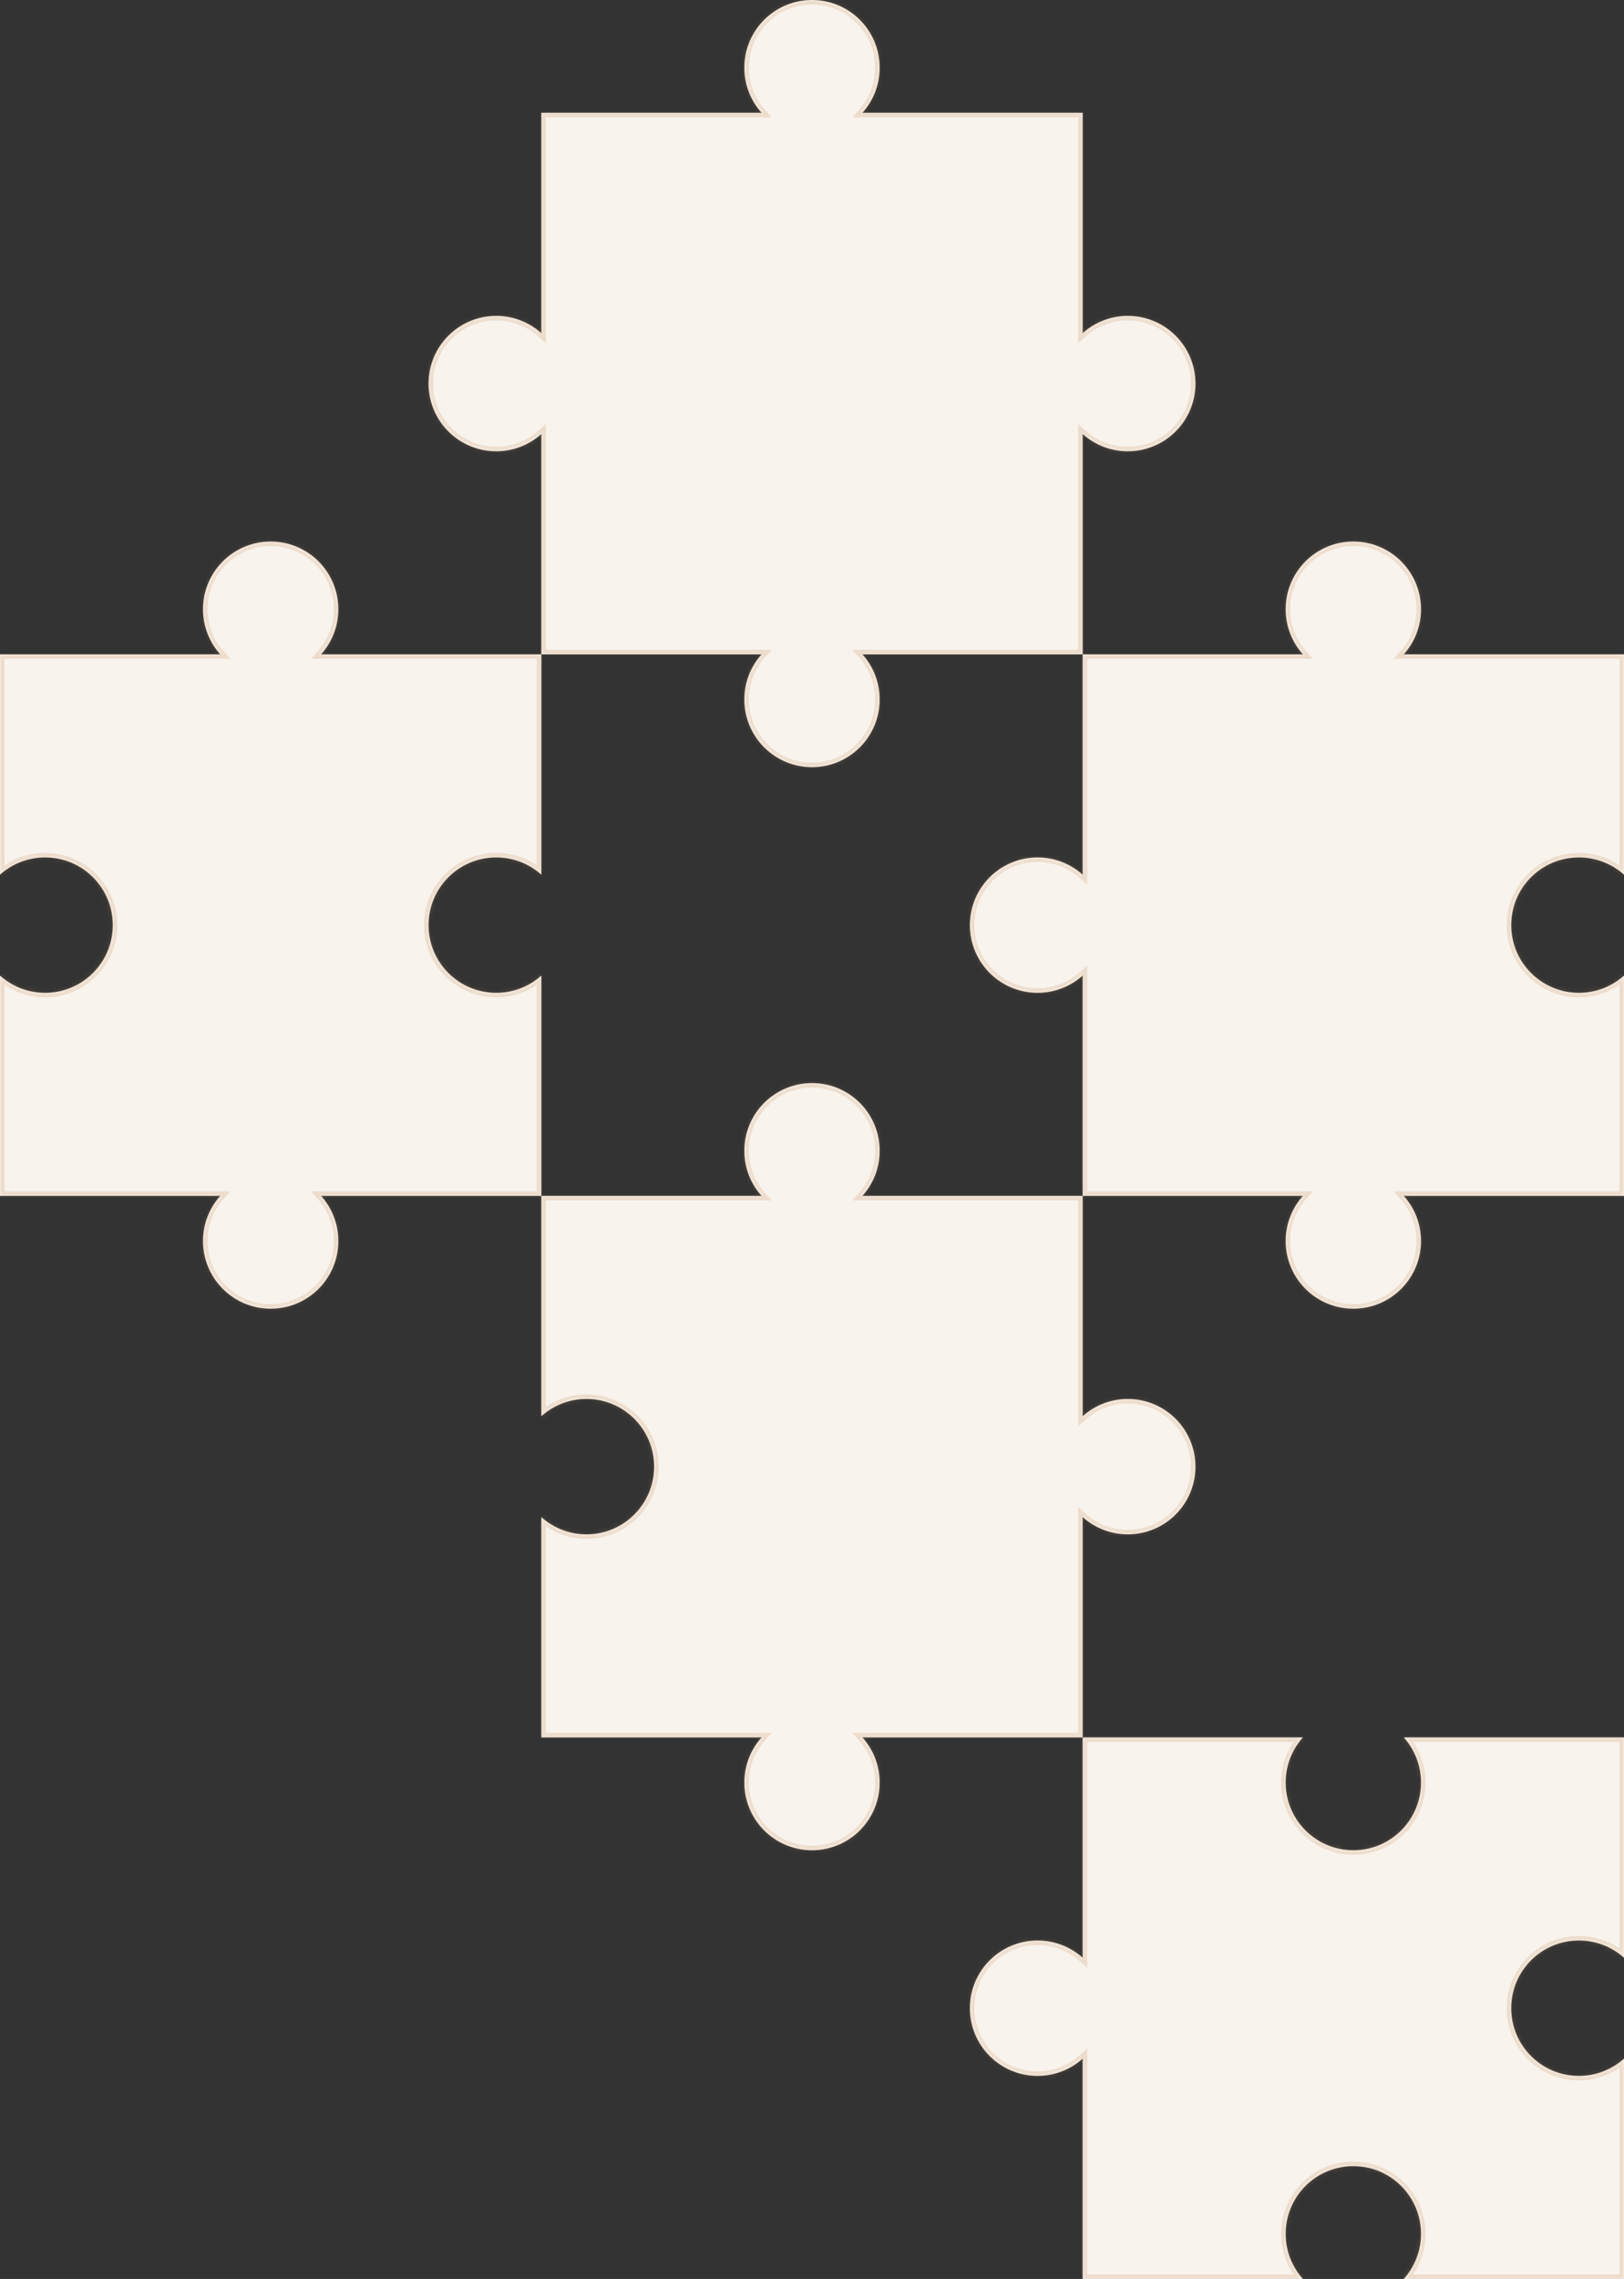 <svg width="360" height="505" viewBox="0 0 360 505" fill="none" xmlns="http://www.w3.org/2000/svg">
<rect x="0" y="0" width="360" height="505" fill="#333333" stroke="none"/>
<mask id="path-1-inside-1_153_4762" fill="white">
<path d="M360 433.82C357.346 431.445 353.842 430 350 430C341.716 430 335 436.715 335 445C335 453.284 341.716 460 350 460C353.842 460 357.346 458.555 360 456.179L360 505L311.18 505C313.555 502.346 315 498.842 315 495C315 486.716 308.284 480 300 480C291.716 480 285 486.715 285 495C285 498.842 286.446 502.346 288.821 505L240 505L240 456.179C237.346 458.555 233.842 460 230 460C221.716 460 215 453.284 215 445C215 436.715 221.716 430 230 430C233.842 430 237.346 431.445 240 433.82L240 385L288.821 385C286.446 387.654 285 391.158 285 395C285 403.284 291.716 410 300 410C308.284 410 315 403.284 315 395C315 391.158 313.555 387.654 311.18 385L360 385L360 433.82Z"/>
</mask>
<path d="M360 433.82C357.346 431.445 353.842 430 350 430C341.716 430 335 436.715 335 445C335 453.284 341.716 460 350 460C353.842 460 357.346 458.555 360 456.179L360 505L311.18 505C313.555 502.346 315 498.842 315 495C315 486.716 308.284 480 300 480C291.716 480 285 486.715 285 495C285 498.842 286.446 502.346 288.821 505L240 505L240 456.179C237.346 458.555 233.842 460 230 460C221.716 460 215 453.284 215 445C215 436.715 221.716 430 230 430C233.842 430 237.346 431.445 240 433.82L240 385L288.821 385C286.446 387.654 285 391.158 285 395C285 403.284 291.716 410 300 410C308.284 410 315 403.284 315 395C315 391.158 313.555 387.654 311.18 385L360 385L360 433.82Z" fill="#F9F3ED"/>
<path d="M360 433.82L359.333 434.565L361 436.057L361 433.82L360 433.82ZM350 430L350 429L350 429L350 430ZM335 445L334 445V445L335 445ZM350 460L350 461L350 461L350 460ZM360 456.179L361 456.179L361 453.942L359.333 455.434L360 456.179ZM360 505L360 506L361 506L361 505L360 505ZM311.18 505L310.435 504.333L308.943 506L311.18 506L311.18 505ZM315 495L316 495V495L315 495ZM300 480L300 479L300 479L300 480ZM285 495L284 495V495L285 495ZM288.821 505L288.821 506L291.059 506L289.566 504.333L288.821 505ZM240 505L239 505L239 506L240 506L240 505ZM240 456.179L241 456.179L241 453.942L239.333 455.434L240 456.179ZM230 460L230 461L230 461L230 460ZM215 445L214 445V445L215 445ZM230 430L230 429L230 429L230 430ZM240 433.82L239.333 434.565L241 436.057L241 433.82L240 433.82ZM240 385L240 384L239 384L239 385L240 385ZM288.821 385L289.566 385.667L291.059 384L288.821 384L288.821 385ZM285 395L284 395V395L285 395ZM300 410L300 411L300 411L300 410ZM315 395L316 395L316 395L315 395ZM311.18 385L311.18 384L308.943 384L310.435 385.667L311.18 385ZM360 385L361 385L361 384L360 384L360 385ZM360 433.82L360.667 433.075C357.837 430.542 354.098 429 350 429L350 430L350 431C353.586 431 356.855 432.347 359.333 434.565L360 433.82ZM350 430L350 429C341.164 429 334 436.163 334 445L335 445L336 445C336 437.268 342.268 431 350 431L350 430ZM335 445L334 445C334 453.836 341.164 461 350 461L350 460L350 459C342.268 459 336 452.732 336 445L335 445ZM350 460L350 461C354.098 461 357.837 459.458 360.667 456.925L360 456.179L359.333 455.434C356.855 457.652 353.586 459 350 459L350 460ZM360 456.179L359 456.179L359 505L360 505L361 505L361 456.179L360 456.179ZM360 505L360 504L311.18 504L311.18 505L311.18 506L360 506L360 505ZM311.18 505L311.925 505.667C314.458 502.837 316 499.097 316 495L315 495L314 495C314 498.586 312.652 501.855 310.435 504.333L311.18 505ZM315 495L316 495C316 486.163 308.837 479 300 479L300 480L300 481C307.732 481 314 487.268 314 495L315 495ZM300 480L300 479C291.164 479 284 486.163 284 495L285 495L286 495C286 487.268 292.268 481 300 481L300 480ZM285 495L284 495C284 499.098 285.543 502.837 288.076 505.667L288.821 505L289.566 504.333C287.348 501.855 286 498.586 286 495L285 495ZM288.821 505L288.821 504L240 504L240 505L240 506L288.821 506L288.821 505ZM240 505L241 505L241 456.179L240 456.179L239 456.179L239 505L240 505ZM240 456.179L239.333 455.434C236.855 457.652 233.586 459 230 459L230 460L230 461C234.098 461 237.837 459.458 240.667 456.925L240 456.179ZM230 460L230 459C222.268 459 216 452.732 216 445L215 445L214 445C214 453.836 221.164 461 230 461L230 460ZM215 445L216 445C216 437.268 222.268 431 230 431L230 430L230 429C221.164 429 214 436.163 214 445L215 445ZM230 430L230 431C233.586 431 236.855 432.347 239.333 434.565L240 433.82L240.667 433.075C237.837 430.542 234.098 429 230 429L230 430ZM240 433.82L241 433.82L241 385L240 385L239 385L239 433.82L240 433.82ZM240 385L240 386L288.821 386L288.821 385L288.821 384L240 384L240 385ZM288.821 385L288.076 384.333C285.543 387.163 284 390.902 284 395L285 395L286 395C286 391.413 287.348 388.145 289.566 385.667L288.821 385ZM285 395L284 395C284 403.836 291.164 411 300 411L300 410L300 409C292.268 409 286 402.732 286 395L285 395ZM300 410L300 411C308.837 411 316 403.836 316 395L315 395L314 395C314 402.732 307.732 409 300 409L300 410ZM315 395L316 395C316 390.902 314.458 387.163 311.925 384.333L311.18 385L310.435 385.667C312.652 388.144 314 391.413 314 395L315 395ZM311.18 385L311.18 386L360 386L360 385L360 384L311.18 384L311.18 385ZM360 385L359 385L359 433.82L360 433.82L361 433.82L361 385L360 385Z" fill="#C99A69" fill-opacity="0.25" mask="url(#path-1-inside-1_153_4762)"/>
<mask id="path-3-inside-2_153_4762" fill="white">
<path d="M180 240C188.284 240 195 246.716 195 255C195 258.842 193.555 262.346 191.18 265L240 265L240 313.82C242.654 311.445 246.158 310 250 310C258.284 310 265 316.716 265 325C265 333.284 258.284 340 250 340C246.158 340 242.654 338.554 240 336.179L240 385L191.18 385C193.555 387.654 195 391.158 195 395C195 403.284 188.284 410 180 410C171.716 410 165 403.284 165 395C165 391.158 166.445 387.654 168.82 385L120 385L120 336.179C122.654 338.554 126.158 340 130 340C138.284 340 145 333.284 145 325C145 316.716 138.284 310 130 310C126.158 310 122.654 311.445 120 313.82L120 265L168.82 265C166.445 262.346 165 258.842 165 255C165 246.716 171.716 240 180 240Z"/>
</mask>
<path d="M180 240C188.284 240 195 246.716 195 255C195 258.842 193.555 262.346 191.18 265L240 265L240 313.82C242.654 311.445 246.158 310 250 310C258.284 310 265 316.716 265 325C265 333.284 258.284 340 250 340C246.158 340 242.654 338.554 240 336.179L240 385L191.18 385C193.555 387.654 195 391.158 195 395C195 403.284 188.284 410 180 410C171.716 410 165 403.284 165 395C165 391.158 166.445 387.654 168.82 385L120 385L120 336.179C122.654 338.554 126.158 340 130 340C138.284 340 145 333.284 145 325C145 316.716 138.284 310 130 310C126.158 310 122.654 311.445 120 313.82L120 265L168.82 265C166.445 262.346 165 258.842 165 255C165 246.716 171.716 240 180 240Z" fill="#F9F3ED"/>
<path d="M180 240L180 239L180 239L180 240ZM195 255L196 255L196 255L195 255ZM191.18 265L190.435 264.333L188.943 266H191.18V265ZM240 265H241V264H240V265ZM240 313.82H239L239 316.057L240.667 314.565L240 313.82ZM250 310L250 309H250L250 310ZM265 325L266 325V325L265 325ZM250 340L250 341H250L250 340ZM240 336.179L240.667 335.434L239 333.941V336.179H240ZM240 385V386H241V385H240ZM191.18 385V384H188.943L190.435 385.667L191.18 385ZM195 395L196 395L196 395L195 395ZM180 410L180 411H180L180 410ZM165 395L164 395L164 395H165ZM168.82 385L169.565 385.667L171.058 384L168.82 384V385ZM120 385H119V386H120L120 385ZM120 336.179L120.667 335.434L119 333.941L119 336.179H120ZM130 340L130 341H130L130 340ZM145 325L146 325V325H145ZM130 310L130 309L130 309L130 310ZM120 313.82H119L119 316.057L120.667 314.565L120 313.82ZM120 265L120 264H119V265H120ZM168.82 265L168.82 266H171.058L169.565 264.333L168.82 265ZM165 255L164 255V255H165ZM180 240V241C187.732 241 194 247.268 194 255L195 255L196 255C196 246.164 188.837 239 180 239V240ZM195 255H194C194 258.586 192.652 261.855 190.435 264.333L191.18 265L191.925 265.667C194.458 262.837 196 259.098 196 255L195 255ZM191.18 265V266L240 266V265V264L191.18 264V265ZM240 265L239 265L239 313.82H240H241L241 265H240ZM240 313.82L240.667 314.565C243.145 312.348 246.414 311 250 311L250 310L250 309C245.902 309 242.163 310.542 239.333 313.075L240 313.82ZM250 310V311C257.732 311 264 317.268 264 325L265 325L266 325C266 316.163 258.837 309 250 309V310ZM265 325L264 325C264 332.732 257.732 339 250 339V340L250 341C258.837 341 266 333.837 266 325L265 325ZM250 340L250 339C246.414 339 243.145 337.652 240.667 335.434L240 336.179L239.333 336.924C242.163 339.457 245.902 341 250 341L250 340ZM240 336.179H239L239 385H240H241L241 336.179H240ZM240 385V384L191.18 384V385V386L240 386V385ZM191.18 385L190.435 385.667C192.652 388.145 194 391.414 194 395L195 395L196 395C196 390.902 194.458 387.163 191.925 384.333L191.18 385ZM195 395H194C194 402.732 187.732 409 180 409V410L180 411C188.837 411 196 403.837 196 395L195 395ZM180 410L180 409C172.268 409 166 402.732 166 395H165H164C164 403.837 171.163 411 180 411L180 410ZM165 395L166 395C166 391.414 167.348 388.145 169.565 385.667L168.82 385L168.075 384.333C165.542 387.163 164 390.902 164 395L165 395ZM168.82 385V384L120 384L120 385L120 386L168.82 386V385ZM120 385H121L121 336.179H120H119L119 385H120ZM120 336.179L119.333 336.924C122.163 339.457 125.902 341 130 341L130 340L130 339C126.414 339 123.145 337.652 120.667 335.434L120 336.179ZM130 340L130 341C138.837 341 146 333.837 146 325L145 325L144 325C144 332.732 137.732 339 130 339V340ZM145 325H146C146 316.163 138.837 309 130 309V310V311C137.732 311 144 317.268 144 325H145ZM130 310L130 309C125.902 309 122.163 310.542 119.333 313.075L120 313.82L120.667 314.565C123.145 312.348 126.414 311 130 311L130 310ZM120 313.82H121L121 265H120H119L119 313.82H120ZM120 265L120 266L168.82 266L168.82 265V264L120 264L120 265ZM168.82 265L169.565 264.333C167.348 261.855 166 258.586 166 255H165H164C164 259.098 165.542 262.837 168.075 265.667L168.82 265ZM165 255L166 255C166 247.268 172.268 241 180 241L180 240L180 239C171.164 239 164 246.164 164 255L165 255Z" fill="#C99A69" fill-opacity="0.25" mask="url(#path-3-inside-2_153_4762)"/>
<mask id="path-5-inside-3_153_4762" fill="white">
<path d="M95 85C95 76.716 101.716 70 110 70C113.842 70 117.346 71.445 120 73.82L120 25L168.82 25C166.445 22.346 165 18.842 165 15C165 6.716 171.716 6.72618e-05 180 -3.71547e-06C188.284 -4.07759e-06 195 6.716 195 15C195 18.842 193.555 22.346 191.18 25L240 25L240 73.82C242.654 71.445 246.158 70 250 70C258.284 70 265 76.716 265 85C265 93.284 258.284 100 250 100C246.158 100 242.654 98.555 240 96.18L240 145L191.18 145C193.555 147.654 195 151.158 195 155C195 163.284 188.284 170 180 170C171.716 170 165 163.284 165 155C165 151.158 166.445 147.654 168.82 145L120 145L120 96.18C117.346 98.555 113.842 100 110 100C101.716 100 95 93.284 95 85Z"/>
</mask>
<path d="M95 85C95 76.716 101.716 70 110 70C113.842 70 117.346 71.445 120 73.82L120 25L168.82 25C166.445 22.346 165 18.842 165 15C165 6.716 171.716 6.72618e-05 180 -3.71547e-06C188.284 -4.07759e-06 195 6.716 195 15C195 18.842 193.555 22.346 191.18 25L240 25L240 73.82C242.654 71.445 246.158 70 250 70C258.284 70 265 76.716 265 85C265 93.284 258.284 100 250 100C246.158 100 242.654 98.555 240 96.18L240 145L191.18 145C193.555 147.654 195 151.158 195 155C195 163.284 188.284 170 180 170C171.716 170 165 163.284 165 155C165 151.158 166.445 147.654 168.82 145L120 145L120 96.18C117.346 98.555 113.842 100 110 100C101.716 100 95 93.284 95 85Z" fill="#F9F3ED"/>
<path d="M95 85L94 85L94 85L95 85ZM110 70L110 69L110 69L110 70ZM120 73.82L119.333 74.565L121 76.058L121 73.82L120 73.82ZM120 25L120 24L119 24L119 25L120 25ZM168.82 25L168.82 26L171.057 26L169.565 24.333L168.82 25ZM165 15L164 15L164 15L165 15ZM180 -3.71547e-06L180 -1L180 -1L180 -3.71547e-06ZM195 15L196 15L196 15L195 15ZM191.18 25L190.434 24.333L188.942 26L191.18 26L191.18 25ZM240 25L241 25L241 24L240 24L240 25ZM240 73.82L239 73.82L239 76.058L240.667 74.565L240 73.82ZM250 70L250 69L250 69L250 70ZM265 85L266 85L266 85L265 85ZM250 100L250 101L250 101L250 100ZM240 96.18L240.667 95.435L239 93.942L239 96.18L240 96.18ZM240 145L240 146L241 146L241 145L240 145ZM191.18 145L191.18 144L188.942 144L190.434 145.667L191.18 145ZM195 155L196 155L196 155L195 155ZM180 170L180 171L180 171L180 170ZM165 155L164 155L164 155L165 155ZM168.82 145L169.565 145.667L171.057 144L168.82 144L168.82 145ZM120 145L119 145L119 146L120 146L120 145ZM120 96.18L121 96.18L121 93.942L119.333 95.435L120 96.18ZM110 100L110 101L110 101L110 100ZM95 85L96 85C96 77.268 102.268 71 110 71L110 70L110 69C101.163 69 94 76.163 94 85L95 85ZM110 70L110 71C113.586 71 116.855 72.348 119.333 74.565L120 73.82L120.667 73.075C117.837 70.542 114.097 69 110 69L110 70ZM120 73.82L121 73.82L121 25L120 25L119 25L119 73.82L120 73.82ZM120 25L120 26L168.82 26L168.82 25L168.82 24L120 24L120 25ZM168.82 25L169.565 24.333C167.348 21.855 166 18.586 166 15L165 15L164 15C164 19.098 165.542 22.837 168.075 25.667L168.82 25ZM165 15L166 15C166 7.268 172.268 1 180 1L180 -3.71547e-06L180 -1C171.163 -1 164 6.163 164 15L165 15ZM180 -3.71547e-06L180 1C187.732 1 194 7.268 194 15L195 15L196 15C196 6.163 188.836 -1 180 -1L180 -3.71547e-06ZM195 15L194 15C194 18.586 192.652 21.855 190.434 24.333L191.18 25L191.925 25.667C194.458 22.837 196 19.098 196 15L195 15ZM191.18 25L191.18 26L240 26L240 25L240 24L191.18 24L191.18 25ZM240 25L239 25L239 73.82L240 73.82L241 73.82L241 25L240 25ZM240 73.82L240.667 74.565C243.144 72.348 246.414 71 250 71L250 70L250 69C245.902 69 242.163 70.542 239.333 73.075L240 73.82ZM250 70L250 71C257.732 71 264 77.268 264 85L265 85L266 85C266 76.163 258.836 69 250 69L250 70ZM265 85L264 85C264 92.732 257.732 99 250 99L250 100L250 101C258.836 101 266 93.837 266 85L265 85ZM250 100L250 99C246.414 99 243.144 97.652 240.667 95.435L240 96.18L239.333 96.925C242.163 99.458 245.902 101 250 101L250 100ZM240 96.18L239 96.18L239 145L240 145L241 145L241 96.18L240 96.18ZM240 145L240 144L191.18 144L191.18 145L191.18 146L240 146L240 145ZM191.18 145L190.434 145.667C192.652 148.145 194 151.414 194 155L195 155L196 155C196 150.902 194.458 147.163 191.925 144.333L191.18 145ZM195 155L194 155C194 162.732 187.732 169 180 169L180 170L180 171C188.836 171 196 163.836 196 155L195 155ZM180 170L180 169C172.268 169 166 162.732 166 155L165 155L164 155C164 163.836 171.163 171 180 171L180 170ZM165 155L166 155C166 151.414 167.348 148.145 169.565 145.667L168.82 145L168.075 144.333C165.542 147.163 164 150.902 164 155L165 155ZM168.82 145L168.82 144L120 144L120 145L120 146L168.82 146L168.82 145ZM120 145L121 145L121 96.18L120 96.18L119 96.18L119 145L120 145ZM120 96.18L119.333 95.435C116.855 97.652 113.586 99 110 99L110 100L110 101C114.097 101 117.837 99.458 120.667 96.925L120 96.18ZM110 100L110 99C102.268 99 96 92.732 96 85L95 85L94 85C94 93.837 101.163 101 110 101L110 100Z" fill="#C99A69" fill-opacity="0.25" mask="url(#path-5-inside-3_153_4762)"/>
<mask id="path-7-inside-4_153_4762" fill="white">
<path d="M300 290C291.716 290 285 283.284 285 275C285 271.158 286.445 267.654 288.82 265L240 265L240 216.18C237.346 218.555 233.842 220 230 220C221.716 220 215 213.284 215 205C215 196.716 221.716 190 230 190C233.842 190 237.346 191.446 240 193.821L240 145L288.82 145C286.445 142.346 285 138.842 285 135C285 126.716 291.716 120 300 120C308.284 120 315 126.716 315 135C315 138.842 313.555 142.346 311.18 145L360 145L360 193.821C357.346 191.446 353.842 190 350 190C341.716 190 335 196.716 335 205C335 213.284 341.716 220 350 220C353.842 220 357.346 218.555 360 216.18L360 265L311.18 265C313.555 267.654 315 271.158 315 275C315 283.284 308.284 290 300 290Z"/>
</mask>
<path d="M300 290C291.716 290 285 283.284 285 275C285 271.158 286.445 267.654 288.82 265L240 265L240 216.18C237.346 218.555 233.842 220 230 220C221.716 220 215 213.284 215 205C215 196.716 221.716 190 230 190C233.842 190 237.346 191.446 240 193.821L240 145L288.82 145C286.445 142.346 285 138.842 285 135C285 126.716 291.716 120 300 120C308.284 120 315 126.716 315 135C315 138.842 313.555 142.346 311.18 145L360 145L360 193.821C357.346 191.446 353.842 190 350 190C341.716 190 335 196.716 335 205C335 213.284 341.716 220 350 220C353.842 220 357.346 218.555 360 216.18L360 265L311.18 265C313.555 267.654 315 271.158 315 275C315 283.284 308.284 290 300 290Z" fill="#F9F3ED"/>
<path d="M300 290L300 291H300L300 290ZM285 275L284 275L284 275L285 275ZM288.82 265L289.565 265.667L291.057 264L288.82 264L288.82 265ZM240 265L239 265L239 266L240 266L240 265ZM240 216.18L241 216.18L241 213.943L239.333 215.435L240 216.18ZM230 220L230 221H230L230 220ZM215 205L214 205L214 205L215 205ZM230 190L230 189H230L230 190ZM240 193.821L239.333 194.566L241 196.059L241 193.821L240 193.821ZM240 145L240 144L239 144L239 145L240 145ZM288.82 145L288.82 146L291.058 146L289.565 144.333L288.82 145ZM285 135L284 135L284 135L285 135ZM300 120L300 119L300 119L300 120ZM315 135L316 135L316 135L315 135ZM311.18 145L310.435 144.333L308.943 146L311.18 146L311.18 145ZM360 145L361 145L361 144L360 144L360 145ZM360 193.821L359.333 194.566L361 196.059L361 193.821L360 193.821ZM350 190L350 189L350 189L350 190ZM335 205L334 205V205L335 205ZM350 220L350 221L350 221L350 220ZM360 216.18L361 216.18L361 213.943L359.333 215.435L360 216.18ZM360 265L360 266L361 266L361 265L360 265ZM311.18 265L311.18 264L308.943 264L310.435 265.667L311.18 265ZM315 275L316 275L316 275L315 275ZM300 290L300 289C292.268 289 286 282.732 286 275L285 275L284 275C284 283.836 291.163 291 300 291L300 290ZM285 275L286 275C286 271.414 287.348 268.145 289.565 265.667L288.82 265L288.075 264.333C285.542 267.163 284 270.902 284 275L285 275ZM288.82 265L288.82 264L240 264L240 265L240 266L288.82 266L288.82 265ZM240 265L241 265L241 216.18L240 216.18L239 216.18L239 265L240 265ZM240 216.18L239.333 215.435C236.855 217.652 233.586 219 230 219L230 220L230 221C234.098 221 237.837 219.458 240.667 216.925L240 216.18ZM230 220L230 219C222.268 219 216 212.732 216 205L215 205L214 205C214 213.837 221.163 221 230 221L230 220ZM215 205L216 205C216 197.268 222.268 191 230 191L230 190L230 189C221.163 189 214 196.163 214 205L215 205ZM230 190L230 191C233.586 191 236.855 192.348 239.333 194.566L240 193.821L240.667 193.076C237.837 190.543 234.098 189 230 189L230 190ZM240 193.821L241 193.821L241 145L240 145L239 145L239 193.821L240 193.821ZM240 145L240 146L288.82 146L288.82 145L288.82 144L240 144L240 145ZM288.82 145L289.565 144.333C287.348 141.855 286 138.586 286 135L285 135L284 135C284 139.098 285.542 142.837 288.075 145.667L288.82 145ZM285 135L286 135C286 127.268 292.268 121 300 121L300 120L300 119C291.163 119 284 126.163 284 135L285 135ZM300 120L300 121C307.732 121 314 127.268 314 135L315 135L316 135C316 126.163 308.837 119 300 119L300 120ZM315 135L314 135C314 138.586 312.652 141.855 310.435 144.333L311.18 145L311.925 145.667C314.458 142.837 316 139.098 316 135L315 135ZM311.18 145L311.18 146L360 146L360 145L360 144L311.18 144L311.18 145ZM360 145L359 145L359 193.821L360 193.821L361 193.821L361 145L360 145ZM360 193.821L360.667 193.076C357.837 190.543 354.098 189 350 189L350 190L350 191C353.586 191 356.855 192.348 359.333 194.566L360 193.821ZM350 190L350 189C341.163 189 334 196.163 334 205L335 205L336 205C336 197.268 342.268 191 350 191L350 190ZM335 205L334 205C334 213.837 341.163 221 350 221L350 220L350 219C342.268 219 336 212.732 336 205L335 205ZM350 220L350 221C354.098 221 357.837 219.458 360.667 216.925L360 216.18L359.333 215.435C356.855 217.652 353.586 219 350 219L350 220ZM360 216.18L359 216.18L359 265L360 265L361 265L361 216.18L360 216.18ZM360 265L360 264L311.18 264L311.18 265L311.18 266L360 266L360 265ZM311.18 265L310.435 265.667C312.652 268.145 314 271.414 314 275L315 275L316 275C316 270.902 314.458 267.163 311.925 264.333L311.18 265ZM315 275L314 275C314 282.732 307.732 289 300 289L300 290L300 291C308.837 291 316 283.836 316 275L315 275Z" fill="#C99A69" fill-opacity="0.25" mask="url(#path-7-inside-4_153_4762)"/>
<mask id="path-9-inside-5_153_4762" fill="white">
<path d="M60 120C68.284 120 75 126.716 75 135C75 138.842 73.555 142.346 71.18 145H120V193.82C117.346 191.445 113.842 190 110 190C101.716 190 95 196.716 95 205C95 213.284 101.716 220 110 220C113.842 220 117.346 218.555 120 216.18V265H71.18C73.555 267.654 75 271.158 75 275C75 283.284 68.284 290 60 290C51.716 290 45 283.284 45 275C45 271.158 46.445 267.654 48.82 265H0V216.18C2.654 218.555 6.158 220 10 220C18.284 220 25 213.284 25 205C25 196.716 18.284 190 10 190C6.158 190 2.654 191.445 0 193.82V145H48.82C46.445 142.346 45 138.842 45 135C45 126.716 51.716 120 60 120Z"/>
</mask>
<path d="M60 120C68.284 120 75 126.716 75 135C75 138.842 73.555 142.346 71.18 145H120V193.82C117.346 191.445 113.842 190 110 190C101.716 190 95 196.716 95 205C95 213.284 101.716 220 110 220C113.842 220 117.346 218.555 120 216.18V265H71.18C73.555 267.654 75 271.158 75 275C75 283.284 68.284 290 60 290C51.716 290 45 283.284 45 275C45 271.158 46.445 267.654 48.82 265H0V216.18C2.654 218.555 6.158 220 10 220C18.284 220 25 213.284 25 205C25 196.716 18.284 190 10 190C6.158 190 2.654 191.445 0 193.82V145H48.82C46.445 142.346 45 138.842 45 135C45 126.716 51.716 120 60 120Z" fill="#F9F3ED"/>
<path d="M75 135L76 135L76 135L75 135ZM71.18 145L70.435 144.333L68.942 146H71.18V145ZM120 145H121V144H120V145ZM120 193.82L119.333 194.565L121 196.057V193.82H120ZM95 205L94 205V205H95ZM120 216.18H121V213.942L119.333 215.435L120 216.18ZM120 265V266H121V265H120ZM71.18 265V264H68.942L70.435 265.667L71.18 265ZM75 275L76 275L76 275L75 275ZM45 275L44 275V275H45ZM48.82 265L49.565 265.667L51.057 264H48.82V265ZM0 265H-1V266H0V265ZM0 216.18L0.667 215.435L-1 213.942V216.18H0ZM25 205L26 205L26 205L25 205ZM0 193.82H-1V196.057L0.667 194.565L0 193.82ZM0 145V144H-1V145H0ZM48.82 145V146H51.057L49.565 144.333L48.82 145ZM45 135L44 135V135H45ZM60 120V121C67.732 121 74 127.268 74 135L75 135L76 135C76 126.164 68.837 119 60 119V120ZM75 135H74C74 138.586 72.652 141.855 70.435 144.333L71.18 145L71.925 145.667C74.458 142.837 76 139.098 76 135H75ZM71.18 145V146H120V145V144H71.18V145ZM120 145H119V193.82H120H121V145H120ZM120 193.82L120.667 193.075C117.837 190.542 114.098 189 110 189V190V191C113.586 191 116.855 192.348 119.333 194.565L120 193.82ZM110 190V189C101.163 189 94 196.164 94 205L95 205L96 205C96 197.268 102.268 191 110 191V190ZM95 205H94C94 213.837 101.163 221 110 221V220V219C102.268 219 96 212.732 96 205H95ZM110 220V221C114.098 221 117.837 219.458 120.667 216.925L120 216.18L119.333 215.435C116.855 217.652 113.586 219 110 219V220ZM120 216.18H119V265H120H121V216.18H120ZM120 265V264H71.18V265V266H120V265ZM71.18 265L70.435 265.667C72.652 268.145 74 271.414 74 275L75 275L76 275C76 270.902 74.458 267.163 71.925 264.333L71.18 265ZM75 275H74C74 282.732 67.732 289 60 289V290V291C68.837 291 76 283.837 76 275H75ZM60 290V289C52.268 289 46 282.732 46 275H45H44C44 283.837 51.163 291 60 291V290ZM45 275L46 275C46 271.414 47.348 268.145 49.565 265.667L48.82 265L48.075 264.333C45.542 267.163 44 270.902 44 275L45 275ZM48.82 265V264H0V265V266H48.82V265ZM0 265H1V216.18H0H-1V265H0ZM0 216.18L-0.667 216.925C2.163 219.458 5.902 221 10 221V220V219C6.414 219 3.145 217.652 0.667 215.435L0 216.18ZM10 220V221C18.837 221 26 213.837 26 205H25H24C24 212.732 17.732 219 10 219V220ZM25 205L26 205C26 196.164 18.837 189 10 189V190V191C17.732 191 24 197.268 24 205L25 205ZM10 190V189C5.902 189 2.163 190.542 -0.667 193.075L0 193.82L0.667 194.565C3.145 192.348 6.414 191 10 191V190ZM0 193.82H1V145H0H-1V193.82H0ZM0 145V146H48.82V145V144H0V145ZM48.82 145L49.565 144.333C47.348 141.855 46 138.586 46 135H45H44C44 139.098 45.542 142.837 48.075 145.667L48.82 145ZM45 135L46 135C46 127.268 52.268 121 60 121V120V119C51.163 119 44 126.164 44 135L45 135Z" fill="#C99A69" fill-opacity="0.25" mask="url(#path-9-inside-5_153_4762)"/>
</svg>
